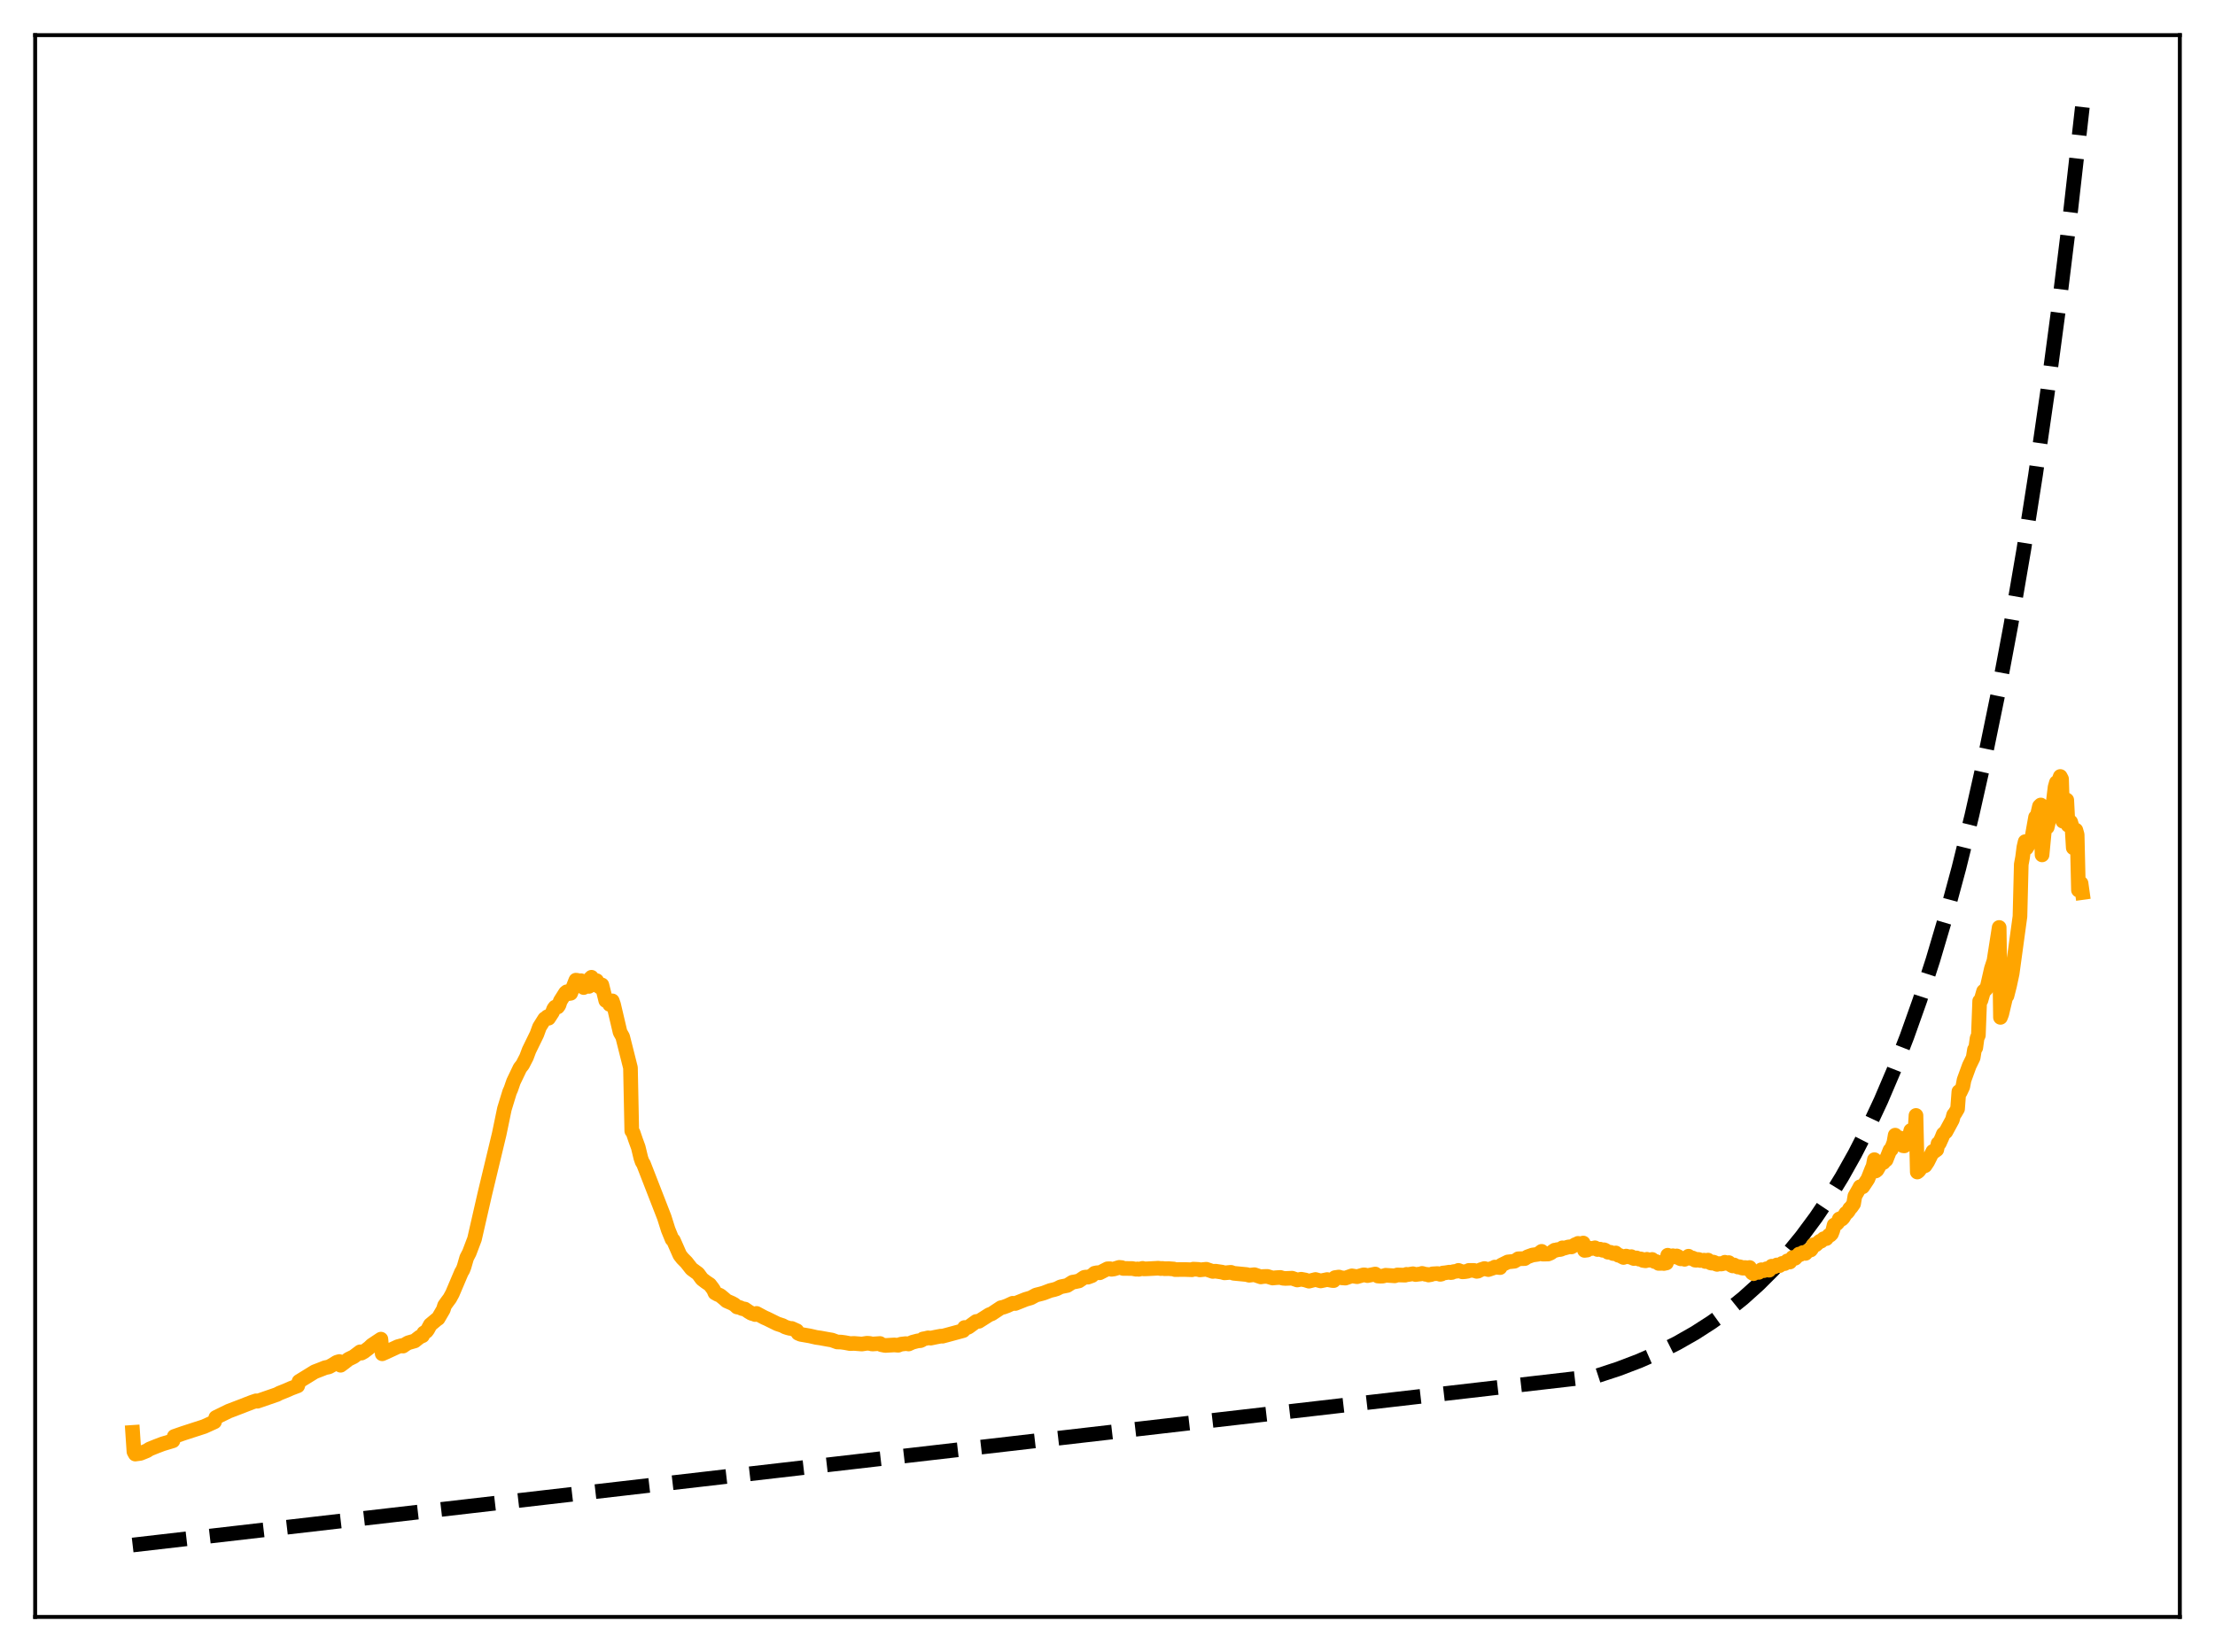 <?xml version="1.0" encoding="utf-8" standalone="no"?>
<!DOCTYPE svg PUBLIC "-//W3C//DTD SVG 1.1//EN"
  "http://www.w3.org/Graphics/SVG/1.1/DTD/svg11.dtd">
<svg xmlns:xlink="http://www.w3.org/1999/xlink" width="453.6pt" height="338.4pt" viewBox="0 0 453.6 338.4" xmlns="http://www.w3.org/2000/svg" version="1.1">
 <defs>
  <style type="text/css">*{stroke-linejoin: round; stroke-linecap: butt}</style>
 </defs>
 <g id="figure_1">
  <g id="patch_1">
   <path d="M 0 338.4 
L 453.6 338.4 
L 453.6 0 
L 0 0 
z
" style="fill: #ffffff"/>
  </g>
  <g id="axes_1">
   <g id="patch_2">
    <path d="M 7.2 331.2 
L 446.4 331.2 
L 446.4 7.2 
L 7.2 7.2 
z
" style="fill: #ffffff"/>
   </g>
   <g id="matplotlib.axis_1"/>
   <g id="matplotlib.axis_2"/>
   <g id="line2d_1">
    <path d="M 27.164 316.473 
L 326.884 281.875 
L 331.409 280.392 
L 335.668 278.768 
L 339.661 277.015 
L 343.388 275.147 
L 347.114 273.025 
L 350.575 270.795 
L 353.769 268.489 
L 356.963 265.916 
L 360.157 263.044 
L 363.085 260.121 
L 366.013 256.888 
L 368.941 253.315 
L 371.869 249.363 
L 374.531 245.41 
L 377.193 241.079 
L 379.855 236.333 
L 382.516 231.134 
L 385.178 225.438 
L 387.84 219.197 
L 390.502 212.36 
L 393.164 204.869 
L 395.825 196.661 
L 398.487 187.669 
L 401.149 177.817 
L 403.811 167.023 
L 406.473 155.198 
L 409.135 142.241 
L 411.796 128.046 
L 414.458 112.493 
L 416.854 97.229 
L 419.249 80.657 
L 421.645 62.665 
L 424.041 43.133 
L 426.436 21.927 
L 426.436 21.927 
" clip-path="url(#pa8d6f72af8)" style="fill: none; stroke-dasharray: 11.1,4.8; stroke-dashoffset: 0; stroke: #000000; stroke-width: 3"/>
   </g>
   <g id="line2d_2">
    <path d="M 27.164 293.399 
L 27.43 297.354 
L 27.696 297.843 
L 28.761 297.7 
L 30.092 297.158 
L 30.624 296.81 
L 31.955 296.271 
L 33.286 295.763 
L 35.415 295.119 
L 35.681 294.231 
L 37.545 293.583 
L 41.804 292.201 
L 43.933 291.233 
L 44.199 290.347 
L 46.861 289.045 
L 49.257 288.132 
L 50.321 287.715 
L 51.652 287.202 
L 52.451 286.933 
L 52.717 287.021 
L 56.71 285.643 
L 57.242 285.361 
L 58.573 284.831 
L 59.638 284.363 
L 60.969 283.861 
L 61.235 282.964 
L 64.429 280.992 
L 66.026 280.374 
L 66.559 280.153 
L 67.357 279.988 
L 68.156 279.545 
L 68.954 279.041 
L 69.487 278.885 
L 69.753 279.65 
L 70.551 279.057 
L 71.35 278.422 
L 72.415 277.903 
L 73.745 276.903 
L 74.012 277.162 
L 74.544 276.864 
L 75.609 276.051 
L 76.141 275.542 
L 78.004 274.301 
L 78.271 277.303 
L 79.069 276.953 
L 81.465 275.843 
L 82.263 275.625 
L 82.529 275.726 
L 83.062 275.353 
L 83.594 275.045 
L 84.925 274.667 
L 85.457 274.24 
L 85.99 273.83 
L 86.522 273.604 
L 86.788 273.036 
L 87.321 272.698 
L 87.587 272.341 
L 88.119 271.356 
L 89.45 270.244 
L 89.716 270.072 
L 90.781 268.249 
L 91.047 267.405 
L 91.58 266.658 
L 92.112 265.946 
L 92.644 264.966 
L 94.508 260.58 
L 94.774 260.159 
L 95.04 259.47 
L 95.572 257.632 
L 96.105 256.602 
L 96.903 254.496 
L 97.169 253.803 
L 99.299 244.492 
L 102.227 232.295 
L 103.292 227.154 
L 104.356 223.675 
L 104.623 223.08 
L 105.155 221.542 
L 106.486 218.76 
L 107.018 218.087 
L 107.817 216.536 
L 108.349 215.117 
L 109.946 211.841 
L 110.479 210.374 
L 111.543 208.678 
L 111.809 208.562 
L 112.076 208.27 
L 112.342 208.565 
L 113.14 207.339 
L 113.407 206.633 
L 113.673 206.286 
L 113.939 206.186 
L 114.205 206.259 
L 114.471 205.88 
L 114.737 205.047 
L 115.802 203.364 
L 116.068 203.148 
L 116.335 203.542 
L 116.867 203.458 
L 117.932 200.769 
L 118.198 200.804 
L 118.464 200.968 
L 118.996 200.878 
L 119.263 201.951 
L 119.529 202.282 
L 120.061 201.49 
L 120.327 201.545 
L 120.593 202.05 
L 120.86 200.429 
L 121.126 200.175 
L 121.658 201.71 
L 121.924 201.636 
L 122.191 200.876 
L 122.457 201.934 
L 122.989 202.299 
L 123.255 201.743 
L 124.054 204.955 
L 124.32 204.875 
L 124.586 205.159 
L 124.852 205.742 
L 125.119 205.108 
L 125.385 205.008 
L 125.651 205.765 
L 126.982 211.433 
L 127.514 212.372 
L 129.111 218.71 
L 129.377 231.647 
L 129.644 231.99 
L 130.176 233.555 
L 130.708 235.008 
L 131.241 237.213 
L 131.507 237.985 
L 131.773 238.394 
L 136.032 249.346 
L 136.831 251.878 
L 137.629 253.845 
L 137.895 254.052 
L 139.226 257.075 
L 139.759 257.754 
L 140.557 258.559 
L 141.622 259.914 
L 142.953 260.888 
L 143.751 261.984 
L 144.55 262.593 
L 145.348 263.129 
L 145.881 263.824 
L 146.147 264.218 
L 146.413 264.828 
L 146.945 265.123 
L 147.478 265.346 
L 148.276 266.003 
L 148.809 266.472 
L 149.873 266.935 
L 150.406 267.23 
L 150.938 267.717 
L 151.471 267.812 
L 152.003 268.055 
L 152.535 268.141 
L 153.334 268.688 
L 153.866 269.003 
L 154.399 269.162 
L 154.665 269.266 
L 154.931 269.032 
L 155.996 269.604 
L 156.528 269.888 
L 157.06 270.117 
L 159.19 271.167 
L 160.255 271.517 
L 160.787 271.805 
L 161.319 271.982 
L 161.852 272.115 
L 162.118 272.104 
L 163.183 272.583 
L 163.449 273.095 
L 163.981 273.322 
L 165.844 273.644 
L 167.175 273.951 
L 167.974 274.06 
L 169.571 274.353 
L 170.369 274.489 
L 171.434 274.88 
L 172.233 274.905 
L 173.031 275.013 
L 174.096 275.214 
L 174.895 275.178 
L 176.492 275.305 
L 177.556 275.139 
L 178.089 275.177 
L 178.621 275.302 
L 180.218 275.194 
L 180.484 275.435 
L 181.283 275.597 
L 183.146 275.488 
L 183.945 275.553 
L 184.477 275.336 
L 185.542 275.215 
L 186.074 275.293 
L 186.873 274.933 
L 187.937 274.655 
L 188.47 274.615 
L 188.736 274.506 
L 189.002 274.263 
L 189.535 274.168 
L 190.067 274.034 
L 190.599 274.095 
L 191.664 273.873 
L 192.729 273.671 
L 192.995 273.703 
L 194.06 273.42 
L 197.254 272.553 
L 197.52 271.919 
L 198.052 271.95 
L 198.319 271.842 
L 198.851 271.453 
L 199.649 270.87 
L 199.916 270.679 
L 200.448 270.65 
L 202.577 269.298 
L 203.11 269.097 
L 204.973 267.86 
L 205.505 267.746 
L 206.304 267.451 
L 207.103 267.081 
L 207.369 266.955 
L 207.901 267.003 
L 210.031 266.151 
L 211.095 265.844 
L 212.16 265.269 
L 213.225 265 
L 213.757 264.845 
L 215.088 264.336 
L 215.887 264.15 
L 216.419 263.982 
L 217.217 263.579 
L 218.548 263.31 
L 219.613 262.637 
L 220.145 262.551 
L 220.944 262.378 
L 222.009 261.66 
L 222.275 261.586 
L 222.807 261.599 
L 223.606 261.301 
L 224.138 260.809 
L 224.671 260.694 
L 225.203 260.71 
L 226.8 259.891 
L 227.332 259.878 
L 227.599 259.998 
L 228.131 259.925 
L 229.196 259.601 
L 229.728 259.647 
L 229.994 259.821 
L 231.857 259.834 
L 232.656 259.984 
L 232.922 259.917 
L 233.188 260 
L 233.987 259.803 
L 234.253 259.915 
L 235.052 259.886 
L 236.915 259.787 
L 237.181 259.764 
L 237.713 259.851 
L 237.98 259.808 
L 238.512 259.878 
L 239.311 259.859 
L 240.375 259.937 
L 240.641 260.056 
L 242.505 260.034 
L 244.102 260.09 
L 244.368 259.96 
L 245.433 260.016 
L 245.699 260.119 
L 247.03 259.982 
L 248.361 260.434 
L 248.893 260.377 
L 250.224 260.574 
L 250.756 260.724 
L 251.289 260.684 
L 251.821 260.631 
L 252.087 260.616 
L 252.62 260.812 
L 255.281 261.068 
L 255.814 261.215 
L 256.879 261.098 
L 258.209 261.554 
L 258.742 261.465 
L 259.54 261.453 
L 260.605 261.781 
L 261.404 261.708 
L 262.202 261.663 
L 262.735 261.83 
L 263.267 261.866 
L 264.598 261.817 
L 265.663 262.187 
L 266.461 262.03 
L 267.26 262.176 
L 268.058 262.427 
L 269.389 262.085 
L 270.454 262.375 
L 271.519 262.152 
L 271.785 262.096 
L 272.849 262.294 
L 273.116 262.31 
L 273.382 261.696 
L 274.18 261.578 
L 274.713 261.743 
L 275.511 261.799 
L 276.842 261.335 
L 277.907 261.511 
L 279.238 261.133 
L 279.504 261.147 
L 280.036 261.291 
L 281.633 260.963 
L 282.166 261.375 
L 282.698 261.407 
L 283.231 261.387 
L 283.763 261.213 
L 285.626 261.335 
L 286.159 261.152 
L 287.756 261.198 
L 288.022 261.032 
L 288.288 261.086 
L 289.353 260.908 
L 289.885 261.072 
L 290.417 261.002 
L 290.95 260.946 
L 291.216 260.83 
L 292.015 261.044 
L 292.281 261.037 
L 292.547 261.167 
L 293.079 261.073 
L 293.345 260.93 
L 294.41 260.867 
L 294.943 261.028 
L 295.209 260.968 
L 295.475 260.76 
L 296.007 260.708 
L 296.806 260.577 
L 297.072 260.671 
L 297.338 260.642 
L 297.604 260.485 
L 298.403 260.371 
L 298.669 260.216 
L 299.201 260.43 
L 299.468 260.518 
L 300 260.477 
L 300.532 260.392 
L 300.799 260.221 
L 301.863 260.222 
L 302.396 260.416 
L 302.662 260.376 
L 303.194 260.1 
L 303.993 259.839 
L 304.791 260.053 
L 305.324 259.872 
L 305.856 259.694 
L 306.122 259.537 
L 307.187 259.649 
L 307.453 259.143 
L 308.784 258.486 
L 310.115 258.347 
L 310.647 258.035 
L 310.913 257.838 
L 312.244 257.803 
L 312.777 257.45 
L 313.841 257.068 
L 314.906 256.923 
L 315.705 256.316 
L 315.971 256.893 
L 317.036 256.867 
L 317.568 256.649 
L 318.1 256.252 
L 318.367 256.076 
L 318.633 256.097 
L 318.899 255.967 
L 319.431 255.954 
L 319.697 255.888 
L 319.964 255.596 
L 320.23 255.69 
L 321.295 255.39 
L 321.827 255.407 
L 322.359 255.083 
L 322.625 254.922 
L 322.892 254.899 
L 323.158 254.684 
L 323.956 254.802 
L 324.223 254.614 
L 324.489 256.124 
L 325.021 256.06 
L 325.553 255.68 
L 326.086 255.726 
L 326.618 255.588 
L 327.151 255.941 
L 327.683 255.872 
L 328.215 256.104 
L 328.481 255.996 
L 328.748 256.102 
L 329.28 256.498 
L 329.812 256.516 
L 330.345 256.772 
L 330.877 256.647 
L 331.409 257.115 
L 331.676 257.15 
L 332.474 257.571 
L 333.007 257.287 
L 333.539 257.457 
L 334.071 257.403 
L 334.337 257.691 
L 334.604 257.793 
L 335.136 257.662 
L 335.668 257.921 
L 335.935 257.858 
L 336.201 257.919 
L 336.467 258.181 
L 336.999 258.254 
L 337.265 257.945 
L 337.532 258.149 
L 338.064 258.089 
L 338.33 257.978 
L 338.596 258.287 
L 338.863 258.419 
L 339.129 258.395 
L 339.395 258.494 
L 339.661 258.789 
L 340.193 258.779 
L 340.46 258.655 
L 340.726 258.809 
L 341.258 258.697 
L 341.524 257.113 
L 341.791 257.481 
L 342.057 257.532 
L 342.589 257.22 
L 342.855 257.471 
L 343.121 257.446 
L 343.388 257.259 
L 343.654 257.384 
L 343.92 257.736 
L 344.186 257.85 
L 344.719 257.759 
L 344.985 257.948 
L 345.517 257.549 
L 345.783 257.313 
L 346.049 257.651 
L 346.316 257.784 
L 346.582 257.665 
L 346.848 257.783 
L 347.114 258.12 
L 347.38 258.143 
L 347.647 257.958 
L 347.913 257.993 
L 348.179 258.194 
L 348.711 258.159 
L 348.977 258.124 
L 349.244 258.403 
L 349.51 258.343 
L 349.776 258.112 
L 350.308 258.688 
L 350.575 258.743 
L 350.841 258.516 
L 351.107 258.603 
L 351.373 258.897 
L 351.639 258.989 
L 352.172 258.821 
L 352.438 258.915 
L 352.704 258.879 
L 353.236 258.553 
L 353.503 258.769 
L 353.769 258.806 
L 354.035 258.621 
L 354.567 259.175 
L 354.833 259.306 
L 355.1 259.101 
L 355.898 259.536 
L 356.164 259.46 
L 356.431 259.517 
L 356.697 259.719 
L 356.963 259.768 
L 357.229 259.641 
L 357.495 259.642 
L 357.761 259.867 
L 358.028 259.9 
L 358.294 259.628 
L 358.56 260.367 
L 358.826 260.745 
L 359.092 260.897 
L 359.625 260.498 
L 360.157 260.628 
L 360.689 260.087 
L 361.222 260.27 
L 361.754 259.882 
L 362.02 260.115 
L 362.287 260.183 
L 362.819 259.355 
L 363.351 259.5 
L 363.884 259.103 
L 364.416 259.251 
L 364.948 258.785 
L 365.481 258.83 
L 366.013 258.271 
L 366.279 258.483 
L 366.545 258.503 
L 367.078 257.585 
L 367.344 257.739 
L 367.61 257.74 
L 368.409 256.881 
L 368.675 256.969 
L 369.207 256.562 
L 369.473 256.591 
L 369.74 256.737 
L 370.272 256.147 
L 370.804 256.041 
L 371.071 255.686 
L 371.337 254.982 
L 371.869 254.967 
L 372.668 254.255 
L 372.934 254.232 
L 373.466 253.727 
L 373.999 253.704 
L 374.531 253.033 
L 374.797 252.995 
L 375.063 252.718 
L 375.329 252.032 
L 375.596 250.933 
L 376.128 250.663 
L 376.394 250.381 
L 376.66 249.682 
L 376.927 249.574 
L 377.193 249.706 
L 377.459 249.437 
L 377.991 248.528 
L 378.257 248.373 
L 378.524 248.062 
L 378.79 247.569 
L 379.056 247.337 
L 379.588 246.585 
L 379.855 244.997 
L 380.653 243.602 
L 380.919 243.086 
L 381.452 243.101 
L 382.516 241.502 
L 383.315 239.471 
L 383.581 238.899 
L 383.847 237.538 
L 384.113 239.858 
L 384.38 239.651 
L 385.178 238.265 
L 385.711 238.117 
L 385.977 237.701 
L 386.243 237.595 
L 387.041 235.588 
L 387.308 235.428 
L 387.84 234.037 
L 388.106 232.519 
L 388.372 234.189 
L 388.639 234.117 
L 389.171 233.111 
L 389.437 234.169 
L 389.703 234.684 
L 389.969 234.716 
L 390.236 233.868 
L 390.502 234.094 
L 391.034 232.701 
L 391.3 231.561 
L 391.567 232.411 
L 391.833 232.087 
L 392.099 232.67 
L 392.365 228.481 
L 392.631 240.071 
L 392.897 239.872 
L 393.696 238.809 
L 393.962 238.873 
L 394.228 238.774 
L 394.761 237.969 
L 395.825 235.845 
L 396.092 235.876 
L 396.624 235.491 
L 396.89 234.233 
L 397.156 234.163 
L 397.689 232.973 
L 397.955 232.3 
L 398.487 231.821 
L 399.818 229.366 
L 400.084 228.361 
L 400.351 228.043 
L 400.883 227.13 
L 401.149 223.598 
L 401.415 223.726 
L 401.948 222.597 
L 402.214 221.208 
L 403.279 218.285 
L 404.077 216.651 
L 404.343 214.993 
L 404.609 214.608 
L 404.876 212.642 
L 405.142 212.062 
L 405.408 205.058 
L 405.674 204.903 
L 406.207 203.045 
L 406.739 202.582 
L 407.005 201.937 
L 407.804 198.423 
L 408.336 196.799 
L 409.401 189.973 
L 409.667 208.392 
L 409.933 207.69 
L 410.732 204.315 
L 410.998 203.983 
L 411.53 201.893 
L 412.063 199.406 
L 413.66 187.717 
L 413.926 177.048 
L 414.192 175.625 
L 414.458 173.54 
L 414.724 172.397 
L 414.991 173.715 
L 415.257 173.291 
L 415.789 171.963 
L 416.055 171.886 
L 416.854 167.388 
L 417.12 167.423 
L 417.652 165.135 
L 417.919 164.884 
L 418.185 175.109 
L 418.717 169.532 
L 418.983 168.367 
L 419.249 169.436 
L 420.048 165.954 
L 420.314 165.645 
L 420.847 161.232 
L 421.113 160.296 
L 421.379 161.115 
L 421.645 159.775 
L 421.911 159.046 
L 422.177 159.551 
L 422.444 168.208 
L 422.976 163.713 
L 423.242 163.878 
L 423.508 169.019 
L 424.041 168.357 
L 424.307 169.235 
L 424.573 173.654 
L 425.105 170.027 
L 425.372 170.961 
L 425.638 182.325 
L 425.904 180.77 
L 426.17 180.927 
L 426.436 182.82 
L 426.436 182.82 
" clip-path="url(#pa8d6f72af8)" style="fill: none; stroke: #ffa500; stroke-width: 3; stroke-linecap: square"/>
   </g>
   <g id="patch_3">
    <path d="M 7.2 331.2 
L 7.2 7.2 
" style="fill: none; stroke: #000000; stroke-width: 0.8; stroke-linejoin: miter; stroke-linecap: square"/>
   </g>
   <g id="patch_4">
    <path d="M 446.4 331.2 
L 446.4 7.2 
" style="fill: none; stroke: #000000; stroke-width: 0.8; stroke-linejoin: miter; stroke-linecap: square"/>
   </g>
   <g id="patch_5">
    <path d="M 7.2 331.2 
L 446.4 331.2 
" style="fill: none; stroke: #000000; stroke-width: 0.8; stroke-linejoin: miter; stroke-linecap: square"/>
   </g>
   <g id="patch_6">
    <path d="M 7.2 7.2 
L 446.4 7.2 
" style="fill: none; stroke: #000000; stroke-width: 0.8; stroke-linejoin: miter; stroke-linecap: square"/>
   </g>
  </g>
 </g>
 <defs>
  <clipPath id="pa8d6f72af8">
   <rect x="7.2" y="7.2" width="439.2" height="324"/>
  </clipPath>
 </defs>
</svg>
